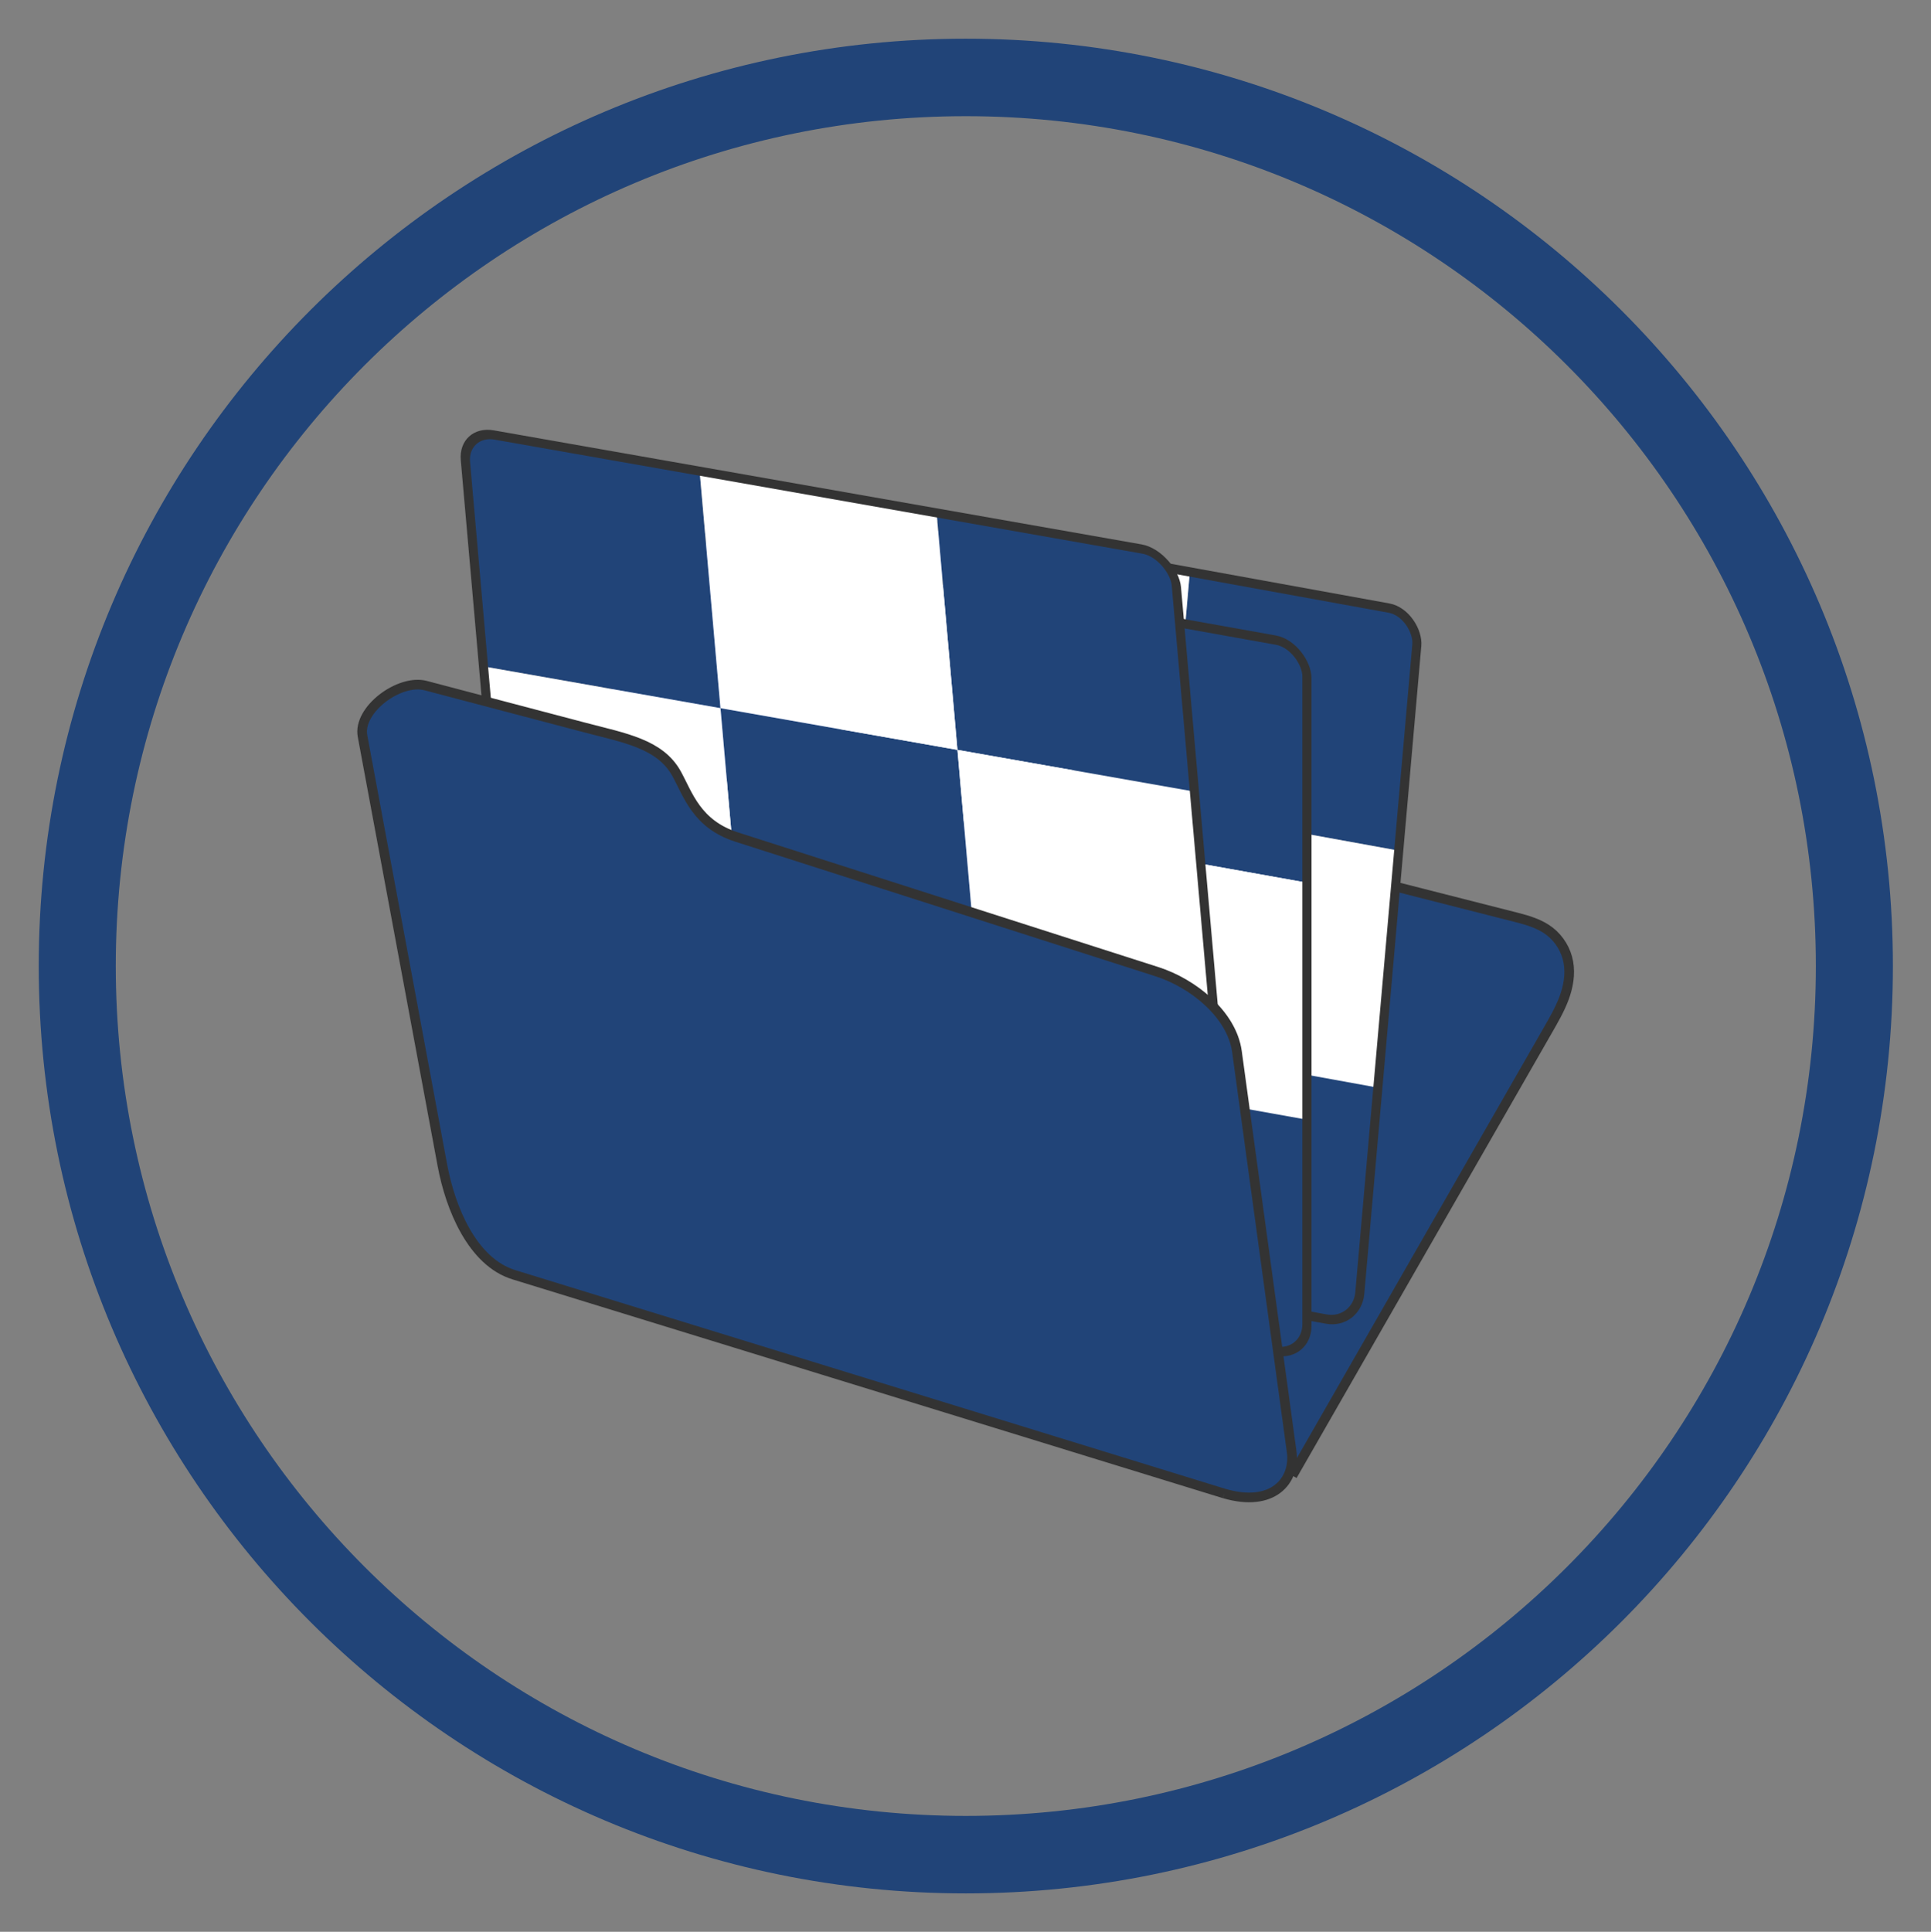 <?xml version="1.0" encoding="UTF-8" standalone="no"?>
<!-- Created with Inkscape (http://www.inkscape.org/) -->

<svg
   xmlns:dc="http://purl.org/dc/elements/1.1/"
   xmlns:cc="http://creativecommons.org/ns#"
   xmlns:rdf="http://www.w3.org/1999/02/22-rdf-syntax-ns#"
   xmlns:svg="http://www.w3.org/2000/svg"
   xmlns="http://www.w3.org/2000/svg"
   xmlns:sodipodi="http://sodipodi.sourceforge.net/DTD/sodipodi-0.dtd"
   xmlns:inkscape="http://www.inkscape.org/namespaces/inkscape"
   width="99.982"
   height="100.011"
   id="svg4001"
   version="1.1"
   inkscape:version="0.48.3.1 r9886"
   sodipodi:docname="folder.svg">
  <rect width="100%" height="100%" fill="#808080" stroke="none"/>
  <sodipodi:namedview
     id="base"
     pagecolor="#ffffff"
     bordercolor="#666666"
     borderopacity="1.0"
     inkscape:pageopacity="0.0"
     inkscape:pageshadow="2"
     inkscape:zoom="1.979899"
     inkscape:cx="136.36977"
     inkscape:cy="79.106481"
     inkscape:document-units="px"
     inkscape:current-layer="layer1"
     showgrid="false"
     inkscape:window-width="663"
     inkscape:window-height="406"
     inkscape:window-x="167"
     inkscape:window-y="330"
     inkscape:window-maximized="0"
     showguides="true"
     inkscape:guide-bbox="true"
     fit-margin-top="2"
     fit-margin-right="2"
     fit-margin-bottom="2"
     fit-margin-left="2">
    <inkscape:grid
       type="xygrid"
       id="grid3003"
       empspacing="5"
       visible="true"
       enabled="true"
       snapvisiblegridlinesonly="true"
       originx="-161.234px"
       originy="-485.987px" />
  </sodipodi:namedview>
  <defs
     id="defs4003">
    <inkscape:path-effect
       effect="spiro"
       id="path-effect3166"
       is_visible="true" />
    <inkscape:path-effect
       is_visible="true"
       id="path-effect3084"
       effect="spiro" />
    <inkscape:path-effect
       effect="spiro"
       id="path-effect3007"
       is_visible="true" />
  </defs>
  <g
     inkscape:label="Livello 1"
     inkscape:groupmode="layer"
     id="layer1"
     transform="translate(-161.234,-466.365)">
    <g
       id="g3036"
       transform="translate(117.838,64.147)">
      <path
         sodipodi:nodetypes="cccc"
         inkscape:connector-curvature="0"
         inkscape:original-d="m 110.31303,478.61344 13.20226,-23.01474 c 1.30844,-2.44012 0.8705,-5.21354 -1.60568,-5.8875 l -19.62498,-4.99545"
         inkscape:path-effect="#path-effect3166"
         id="path3164"
         d="m 110.313,478.613 13.202,-23.015 c 0.315,-0.55 0.637,-1.101 0.86,-1.694 0.223,-0.593 0.339,-1.241 0.228,-1.865 -0.11,-0.624 -0.457,-1.203 -0.956,-1.594 -0.499,-0.391 -1.124,-0.578 -1.738,-0.734 l -19.625,-4.995"
         style="fill:#214478;fill-opacity:1;stroke:#333333;stroke-width:0.5;stroke-linecap:butt;stroke-linejoin:miter;stroke-miterlimit:4;stroke-opacity:1;stroke-dasharray:none" />
      <g
         transform="matrix(0.793,0.144,-0.072,0.818,-10.211,47.425)"
         id="g3862-0-9">
        <path
           style="fill:#214478;fill-opacity:1;stroke:none"
           d="m 185,437.362 0,15 15,0 0,-13 c 0,-1.108 -0.892,-2 -2,-2 l -13,0 z"
           id="path3785-1-9"
           inkscape:connector-curvature="0" />
        <path
           style="fill:#214478;fill-opacity:1;stroke:none"
           d="m 200,467.362 -15,0 0,15 13,0 c 1.108,0 2,-0.892 2,-2 l 0,-13 z"
           id="path3785-5-1-4"
           inkscape:connector-curvature="0" />
        <path
           style="fill:#4d6db5;fill-opacity:1;stroke:none"
           d="m 170,482.362 0,-15 -15,0 0,13 c 0,1.108 0.892,2 2,2 l 13,0 z"
           id="path3785-8-3-5"
           inkscape:connector-curvature="0" />
        <path
           style="fill:#4d6db5;fill-opacity:1;stroke:none"
           d="m 155,452.362 15,0 0,-15 -13,0 c -1.108,0 -2,0.892 -2,2 l 0,13 z"
           id="path3785-58-1-0"
           inkscape:connector-curvature="0" />
        <rect
           style="fill:#4d6db5;fill-opacity:1;stroke:none"
           id="rect3826-2-7"
           width="15"
           height="15"
           x="170"
           y="452.362"
           ry="9.0332026e-07"
           rx="9.0332026e-07" />
        <rect
           style="fill:#ffffff;fill-opacity:1;stroke:none"
           id="rect3828-4-2"
           width="15"
           height="15"
           x="170"
           y="437.362"
           ry="9.0332026e-07"
           rx="9.0332026e-07" />
        <rect
           style="fill:#ffffff;fill-opacity:1;stroke:none"
           id="rect3828-5-7-1"
           width="15"
           height="15"
           x="185"
           y="452.362"
           ry="9.0332026e-07"
           rx="9.0332026e-07" />
        <rect
           style="fill:#ffffff;fill-opacity:1;stroke:none"
           id="rect3828-2-4-0"
           width="15"
           height="15"
           x="170"
           y="467.362"
           ry="9.0332026e-07"
           rx="9.0332026e-07" />
        <rect
           style="fill:#ffffff;fill-opacity:1;stroke:none"
           id="rect3828-9-0-8"
           width="15"
           height="15"
           x="155"
           y="452.362"
           ry="9.0332026e-07"
           rx="9.0332026e-07" />
        <rect
           style="fill:none;stroke:#333333;stroke-width:0.587;stroke-linecap:round;stroke-linejoin:round;stroke-miterlimit:4;stroke-opacity:1;stroke-dasharray:none"
           id="rect2991-4-0-9"
           width="45"
           height="45"
           x="155"
           y="437.362"
           ry="2"
           rx="2" />
      </g>
      <g
         transform="matrix(0.805,0.144,0,0.818,-49.934,49.084)"
         id="g3862-0">
        <path
           style="fill:#214478;fill-opacity:1;stroke:none"
           d="m 185,437.362 0,15 15,0 0,-13 c 0,-1.108 -0.892,-2 -2,-2 l -13,0 z"
           id="path3785-1"
           inkscape:connector-curvature="0" />
        <path
           style="fill:#214478;fill-opacity:1;stroke:none"
           d="m 200,467.362 -15,0 0,15 13,0 c 1.108,0 2,-0.892 2,-2 l 0,-13 z"
           id="path3785-5-1"
           inkscape:connector-curvature="0" />
        <path
           style="fill:#4d6db5;fill-opacity:1;stroke:none"
           d="m 170,482.362 0,-15 -15,0 0,13 c 0,1.108 0.892,2 2,2 l 13,0 z"
           id="path3785-8-3"
           inkscape:connector-curvature="0" />
        <path
           style="fill:#4d6db5;fill-opacity:1;stroke:none"
           d="m 155,452.362 15,0 0,-15 -13,0 c -1.108,0 -2,0.892 -2,2 l 0,13 z"
           id="path3785-58-1"
           inkscape:connector-curvature="0" />
        <rect
           style="fill:#4d6db5;fill-opacity:1;stroke:none"
           id="rect3826-2"
           width="15"
           height="15"
           x="170"
           y="452.362"
           ry="9.0332026e-07"
           rx="9.0332026e-07" />
        <rect
           style="fill:#ffffff;fill-opacity:1;stroke:none"
           id="rect3828-4"
           width="15"
           height="15"
           x="170"
           y="437.362"
           ry="9.0332026e-07"
           rx="9.0332026e-07" />
        <rect
           style="fill:#ffffff;fill-opacity:1;stroke:none"
           id="rect3828-5-7"
           width="15"
           height="15"
           x="185"
           y="452.362"
           ry="9.0332026e-07"
           rx="9.0332026e-07" />
        <rect
           style="fill:#ffffff;fill-opacity:1;stroke:none"
           id="rect3828-2-4"
           width="15"
           height="15"
           x="170"
           y="467.362"
           ry="9.0332026e-07"
           rx="9.0332026e-07" />
        <rect
           style="fill:#ffffff;fill-opacity:1;stroke:none"
           id="rect3828-9-0"
           width="15"
           height="15"
           x="155"
           y="452.362"
           ry="9.0332026e-07"
           rx="9.0332026e-07" />
        <rect
           style="fill:none;stroke:#333333;stroke-width:0.587;stroke-linecap:round;stroke-linejoin:round;stroke-miterlimit:4;stroke-opacity:1;stroke-dasharray:none"
           id="rect2991-4-0"
           width="45"
           height="45"
           x="155"
           y="437.362"
           ry="2"
           rx="2" />
      </g>
      <g
         transform="matrix(0.818,0.144,0.072,0.818,-90.93,44.368)"
         id="g3862">
        <path
           style="fill:#214478;fill-opacity:1;stroke:none"
           d="m 185,437.362 0,15 15,0 0,-13 c 0,-1.108 -0.892,-2 -2,-2 l -13,0 z"
           id="path3785"
           inkscape:connector-curvature="0" />
        <path
           style="fill:#4d6db5;fill-opacity:1;stroke:none"
           d="m 200,467.362 -15,0 0,15 13,0 c 1.108,0 2,-0.892 2,-2 l 0,-13 z"
           id="path3785-5"
           inkscape:connector-curvature="0" />
        <path
           style="fill:#4d6db5;fill-opacity:1;stroke:none"
           d="m 170,482.362 0,-15 -15,0 0,13 c 0,1.108 0.892,2 2,2 l 13,0 z"
           id="path3785-8"
           inkscape:connector-curvature="0" />
        <path
           style="fill:#214478;fill-opacity:1;stroke:none"
           d="m 155,452.362 15,0 0,-15 -13,0 c -1.108,0 -2,0.892 -2,2 l 0,13 z"
           id="path3785-58"
           inkscape:connector-curvature="0" />
        <rect
           style="fill:#214478;fill-opacity:1;stroke:none"
           id="rect3826"
           width="15"
           height="15"
           x="170"
           y="452.362"
           ry="9.0332026e-07"
           rx="9.0332026e-07" />
        <rect
           style="fill:#ffffff;fill-opacity:1;stroke:none"
           id="rect3828"
           width="15"
           height="15"
           x="170"
           y="437.362"
           ry="9.0332026e-07"
           rx="9.0332026e-07" />
        <rect
           style="fill:#ffffff;fill-opacity:1;stroke:none"
           id="rect3828-5"
           width="15"
           height="15"
           x="185"
           y="452.362"
           ry="9.0332026e-07"
           rx="9.0332026e-07" />
        <rect
           style="fill:#ffffff;fill-opacity:1;stroke:none"
           id="rect3828-2"
           width="15"
           height="15"
           x="170"
           y="467.362"
           ry="9.0332026e-07"
           rx="9.0332026e-07" />
        <rect
           style="fill:#ffffff;fill-opacity:1;stroke:none"
           id="rect3828-9"
           width="15"
           height="15"
           x="155"
           y="452.362"
           ry="9.0332026e-07"
           rx="9.0332026e-07" />
        <rect
           style="fill:none;stroke:#333333;stroke-width:0.587;stroke-linecap:round;stroke-linejoin:round;stroke-miterlimit:4;stroke-opacity:1;stroke-dasharray:none"
           id="rect2991-4"
           width="45"
           height="45"
           x="155"
           y="437.362"
           ry="2"
           rx="2" />
      </g>
      <path
         sodipodi:nodetypes="cssssssssssc"
         inkscape:connector-curvature="0"
         id="path3198"
         d="m 106.79,479.542 c 2.501,0.73 3.691,-0.653 3.483,-2.179 l -2.83,-20.698 c -0.264,-1.933 -2.279,-3.545 -4.136,-4.139 l -21.767,-6.972 c -2.08,-0.666 -2.519,-2.207 -3.114,-3.283 -0.853,-1.544 -2.699,-1.848 -4.723,-2.381 l -8.272,-2.179 c -1.348,-0.355 -3.52,1.243 -3.265,2.614 l 4.136,22.223 c 0.413,2.218 1.546,5.001 3.7,5.665 l 36.787,11.329"
         style="fill:#214478;fill-opacity:1;stroke:#333333;stroke-width:0.5;stroke-linecap:butt;stroke-linejoin:miter;stroke-miterlimit:4;stroke-opacity:1" />
    </g>
    <path
       sodipodi:type="arc"
       style="fill:none;stroke:#214478;stroke-width:3.81;stroke-miterlimit:4;stroke-opacity:1;stroke-dasharray:none"
       id="path2987"
       sodipodi:cx="47.477169"
       sodipodi:cy="45.971519"
       sodipodi:rx="43.941635"
       sodipodi:ry="43.689098"
       d="m 91.419,45.972 c 0,24.129 -19.673,43.689 -43.942,43.689 -24.268,0 -43.942,-19.56 -43.942,-43.689 0,-24.129 19.673,-43.689 43.942,-43.689 24.268,0 43.942,19.56 43.942,43.689 z"
       transform="matrix(1.047,0,1.3835087e-8,1.053,161.533,467.97)" />
  </g>
</svg>
